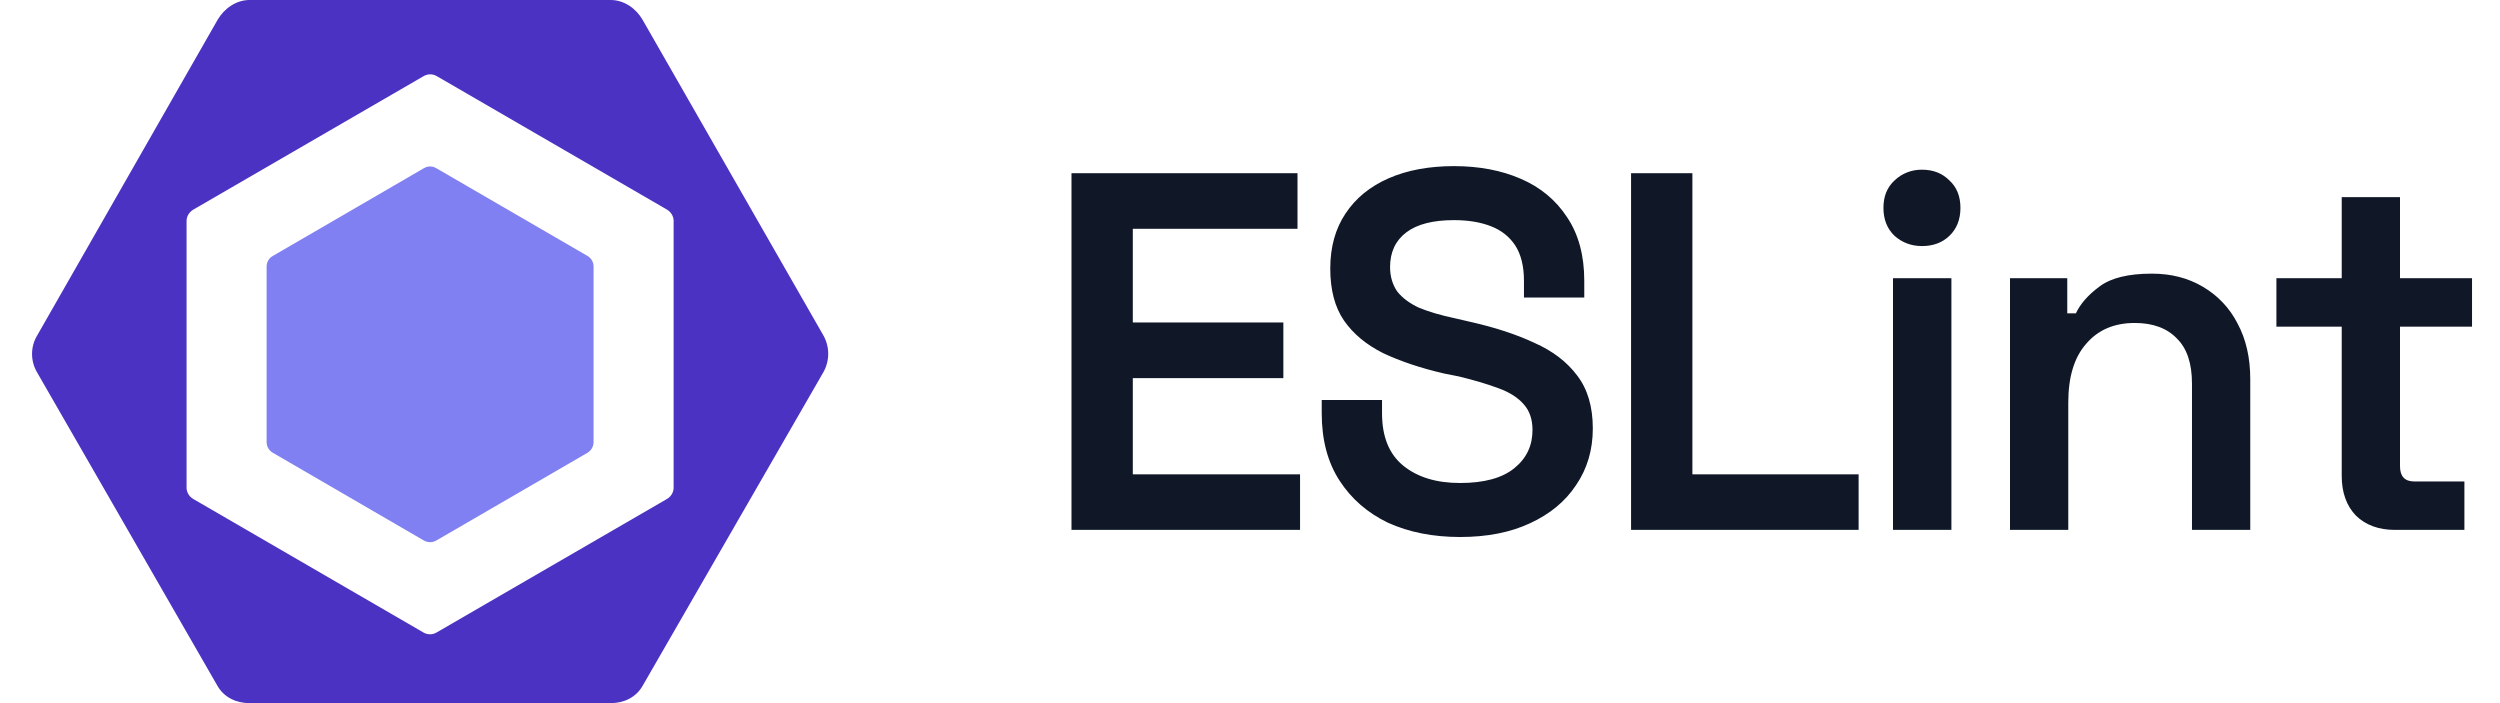 <?xml version="1.0" encoding="UTF-8"?>
<svg xmlns="http://www.w3.org/2000/svg" xmlns:xlink="http://www.w3.org/1999/xlink" width="96px" height="27px" viewBox="0 0 94 27" version="1.1">
<g id="surface1">
<path style=" stroke:none;fill-rule:nonzero;fill:rgb(50.196%,50.196%,94.902%);fill-opacity:1;" d="M 21.559 9.828 L 15.75 6.457 C 15.605 6.371 15.426 6.371 15.281 6.457 L 9.477 9.828 C 9.328 9.91 9.238 10.066 9.238 10.234 L 9.238 16.977 C 9.238 17.145 9.328 17.301 9.477 17.387 L 15.281 20.758 C 15.426 20.84 15.605 20.84 15.75 20.758 L 21.559 17.387 C 21.703 17.301 21.793 17.145 21.793 16.977 L 21.793 10.234 C 21.793 10.066 21.703 9.91 21.559 9.828 Z M 21.559 9.828 "/>
<path style=" stroke:none;fill-rule:nonzero;fill:rgb(29.412%,19.608%,76.471%);fill-opacity:1;" d="M 0.418 12.898 L 7.355 0.762 C 7.609 0.324 8.074 0 8.578 0 L 22.453 0 C 22.961 0 23.426 0.324 23.676 0.762 L 30.613 12.871 C 30.867 13.312 30.867 13.859 30.613 14.301 L 23.676 26.336 C 23.426 26.777 22.961 27 22.453 27 L 8.578 27 C 8.074 27 7.609 26.781 7.355 26.344 L 0.418 14.289 C 0.168 13.859 0.168 13.324 0.418 12.898 Z M 6.164 18.73 C 6.164 18.91 6.27 19.074 6.426 19.164 L 15.262 24.289 C 15.414 24.379 15.609 24.379 15.762 24.289 L 24.605 19.164 C 24.762 19.074 24.867 18.91 24.867 18.73 L 24.867 8.48 C 24.867 8.301 24.762 8.137 24.609 8.047 L 15.77 2.922 C 15.617 2.832 15.426 2.832 15.27 2.922 L 6.426 8.047 C 6.273 8.137 6.164 8.301 6.164 8.48 Z M 6.164 18.73 "/>
<path style=" stroke:none;fill-rule:nonzero;fill:rgb(6.275%,9.412%,15.686%);fill-opacity:1;" d="M 40.145 20.348 L 40.145 6.652 L 48.824 6.652 L 48.824 8.785 L 42.5 8.785 L 42.5 12.383 L 48.281 12.383 L 48.281 14.52 L 42.5 14.52 L 42.5 18.215 L 48.922 18.215 L 48.922 20.348 Z M 55.066 20.621 C 54.027 20.621 53.105 20.438 52.301 20.074 C 51.512 19.695 50.887 19.152 50.434 18.449 C 49.98 17.746 49.754 16.887 49.754 15.867 L 49.754 15.359 L 52.07 15.359 L 52.07 15.867 C 52.07 16.766 52.34 17.438 52.887 17.883 C 53.43 18.324 54.156 18.547 55.066 18.547 C 55.988 18.547 56.68 18.359 57.148 17.98 C 57.617 17.602 57.848 17.113 57.848 16.512 C 57.848 16.109 57.738 15.781 57.52 15.535 C 57.297 15.273 56.973 15.066 56.547 14.91 C 56.129 14.754 55.625 14.602 55.027 14.457 L 54.441 14.34 C 53.547 14.133 52.77 13.871 52.109 13.559 C 51.461 13.234 50.961 12.816 50.609 12.309 C 50.258 11.797 50.082 11.133 50.082 10.312 C 50.082 9.488 50.277 8.785 50.668 8.199 C 51.059 7.609 51.609 7.16 52.32 6.848 C 53.035 6.535 53.871 6.379 54.832 6.379 C 55.793 6.379 56.648 6.539 57.402 6.867 C 58.152 7.191 58.746 7.684 59.172 8.336 C 59.613 8.988 59.836 9.801 59.836 10.781 L 59.836 11.426 L 57.52 11.426 L 57.52 10.781 C 57.52 10.219 57.406 9.77 57.188 9.43 C 56.965 9.09 56.656 8.844 56.254 8.688 C 55.852 8.531 55.379 8.453 54.832 8.453 C 54.027 8.453 53.418 8.609 53.004 8.922 C 52.59 9.234 52.379 9.68 52.379 10.254 C 52.379 10.617 52.473 10.93 52.652 11.191 C 52.848 11.438 53.125 11.648 53.488 11.816 C 53.867 11.973 54.332 12.109 54.891 12.227 L 55.477 12.363 C 56.41 12.574 57.227 12.84 57.926 13.168 C 58.629 13.48 59.172 13.898 59.562 14.418 C 59.965 14.941 60.164 15.621 60.164 16.453 C 60.164 17.277 59.949 18 59.523 18.625 C 59.109 19.254 58.516 19.742 57.75 20.094 C 57 20.445 56.105 20.621 55.066 20.621 Z M 61.633 20.348 L 61.633 6.652 L 63.988 6.652 L 63.988 18.215 L 70.371 18.215 L 70.371 20.348 Z M 71.691 20.348 L 71.691 10.684 L 73.934 10.684 L 73.934 20.348 Z M 72.805 9.449 C 72.398 9.449 72.051 9.32 71.754 9.059 C 71.465 8.785 71.324 8.426 71.324 7.984 C 71.324 7.539 71.465 7.188 71.754 6.926 C 72.035 6.656 72.414 6.512 72.805 6.516 C 73.23 6.516 73.582 6.652 73.855 6.926 C 74.141 7.188 74.281 7.539 74.281 7.984 C 74.281 8.426 74.141 8.785 73.855 9.059 C 73.582 9.32 73.23 9.449 72.805 9.449 Z M 76.184 20.348 L 76.184 10.684 L 78.383 10.684 L 78.383 12.031 L 78.715 12.031 C 78.883 11.668 79.188 11.32 79.629 10.996 C 80.07 10.668 80.738 10.508 81.633 10.508 C 82.375 10.508 83.027 10.676 83.598 11.016 C 84.164 11.348 84.625 11.836 84.922 12.422 C 85.246 13.023 85.41 13.734 85.41 14.559 L 85.41 20.348 L 83.172 20.348 L 83.172 14.734 C 83.172 13.949 82.977 13.371 82.586 12.992 C 82.211 12.602 81.672 12.402 80.973 12.402 C 80.18 12.402 79.559 12.672 79.105 13.207 C 78.648 13.727 78.422 14.48 78.422 15.457 L 78.422 20.348 Z M 90.965 20.348 C 90.344 20.348 89.844 20.164 89.469 19.801 C 89.105 19.422 88.922 18.914 88.922 18.273 L 88.922 12.543 L 86.414 12.543 L 86.414 10.684 L 88.922 10.684 L 88.922 7.57 L 91.16 7.57 L 91.16 10.684 L 93.926 10.684 L 93.926 12.543 L 91.16 12.543 L 91.16 17.902 C 91.16 18.293 91.344 18.488 91.707 18.488 L 93.633 18.488 L 93.633 20.348 Z M 90.965 20.348 "/>
</g>
</svg>
